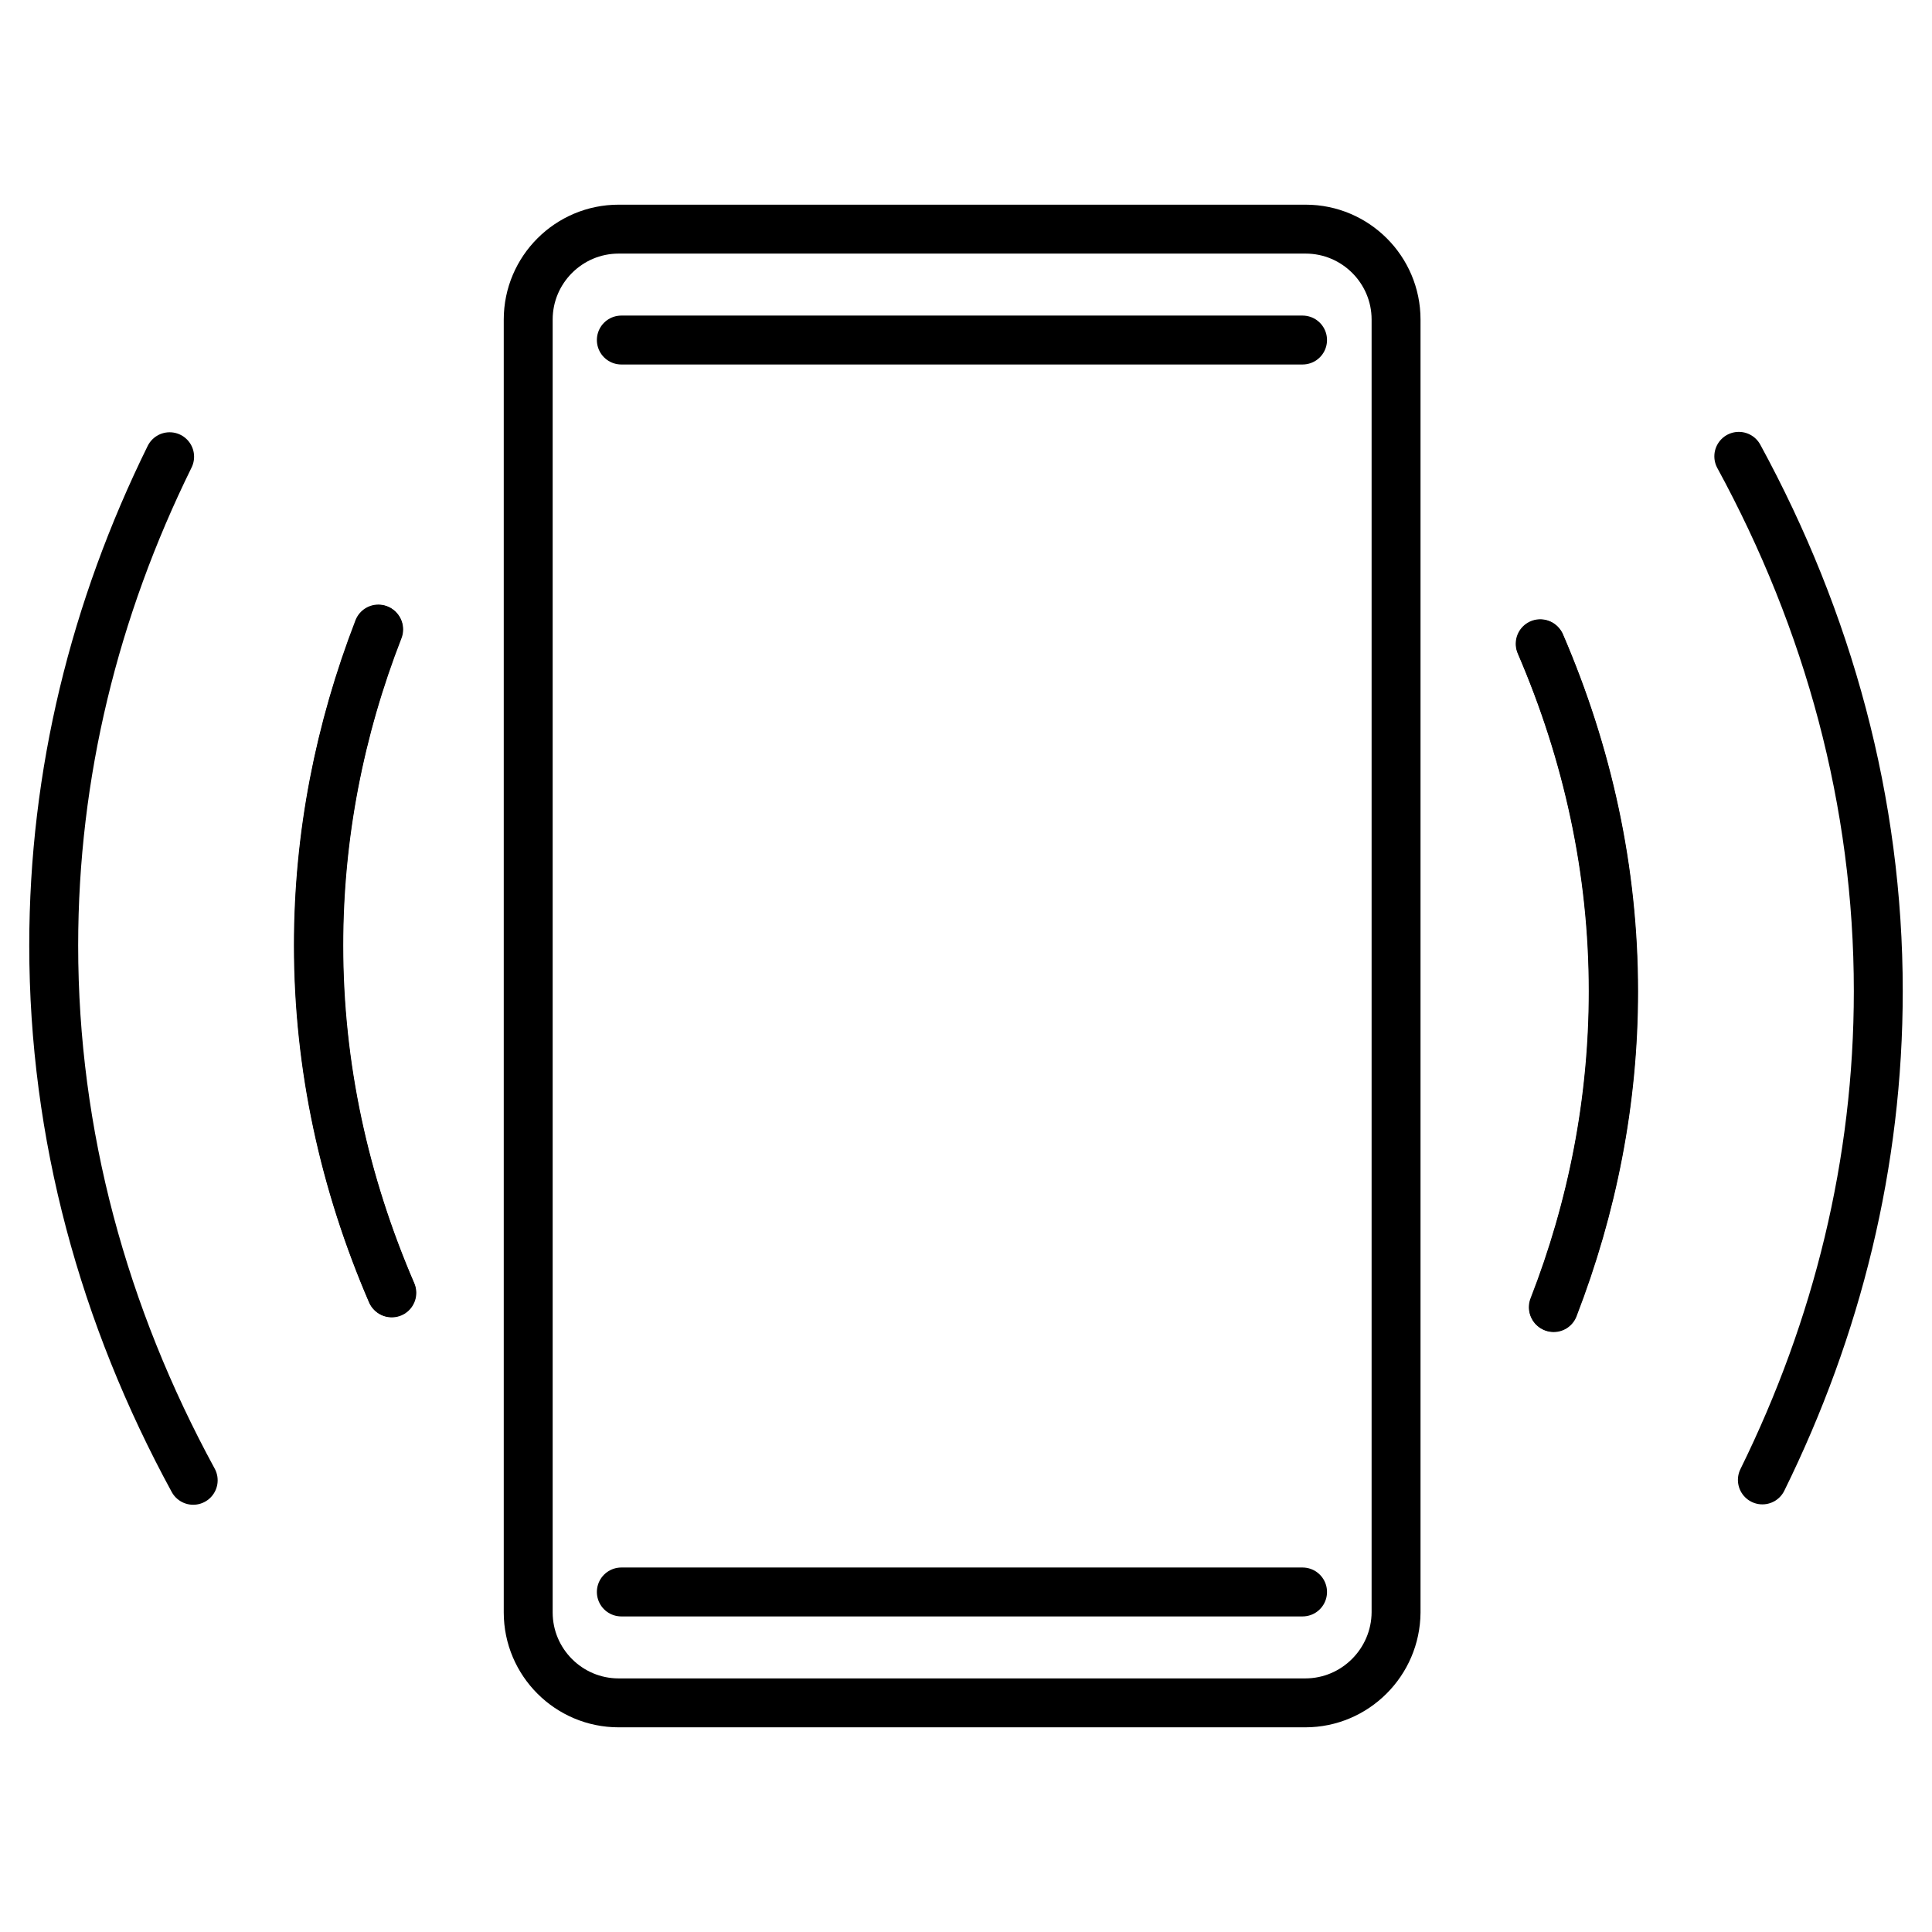 <?xml version="1.0" encoding="utf-8"?>
<!-- Generator: Adobe Illustrator 24.0.1, SVG Export Plug-In . SVG Version: 6.00 Build 0)  -->
<svg version="1.1" id="Layer_1" xmlns="http://www.w3.org/2000/svg" xmlns:xlink="http://www.w3.org/1999/xlink" x="0px" y="0px"
	 viewBox="0 0 50 50" style="enable-background:new 0 0 50 50;" xml:space="preserve">
<style type="text/css">
	.st0{fill:none;stroke:#000000;stroke-width:1.266;stroke-linecap:round;stroke-miterlimit:10;}
</style>
<g>
	<g>
		<path class="st0" d="M10.13,33.45c-1.22-2.83-1.89-5.85-1.89-8.99c0-2.84,0.55-5.59,1.55-8.18"/>
		<path class="st0" d="M4.39,11.82c-1.94,3.94-3,8.2-3,12.65c0,4.9,1.29,9.58,3.61,13.84"/>
		<path class="st0" d="M9.8,16.29c-1.01,2.59-1.55,5.34-1.55,8.18c0,3.14,0.67,6.16,1.89,8.99"/>
		<path class="st0" d="M15.07,24.21"/>
	</g>
	<g>
		<path class="st0" d="M39.87,16.67c1.22,2.83,1.89,5.85,1.89,8.99c0,2.84-0.55,5.59-1.55,8.18"/>
		<path class="st0" d="M45.61,38.3c1.94-3.94,3-8.2,3-12.65c0-4.9-1.29-9.58-3.61-13.84"/>
		<path class="st0" d="M40.2,33.83c1.01-2.59,1.55-5.34,1.55-8.18c0-3.14-0.67-6.16-1.89-8.99"/>
		<path class="st0" d="M34.93,25.91"/>
	</g>
	<g>
		<path class="st0" d="M33.78,44.07H16.01c-1.29,0-2.34-1.05-2.34-2.34V8.27c0-1.29,1.05-2.34,2.34-2.34h17.78
			c1.29,0,2.34,1.05,2.34,2.34v33.46C36.12,43.02,35.07,44.07,33.78,44.07z"/>
		<line class="st0" x1="16.08" y1="8.8" x2="33.71" y2="8.8"/>
		<line class="st0" x1="16.08" y1="41.2" x2="33.71" y2="41.2"/>
	</g>
</g>
</svg>
